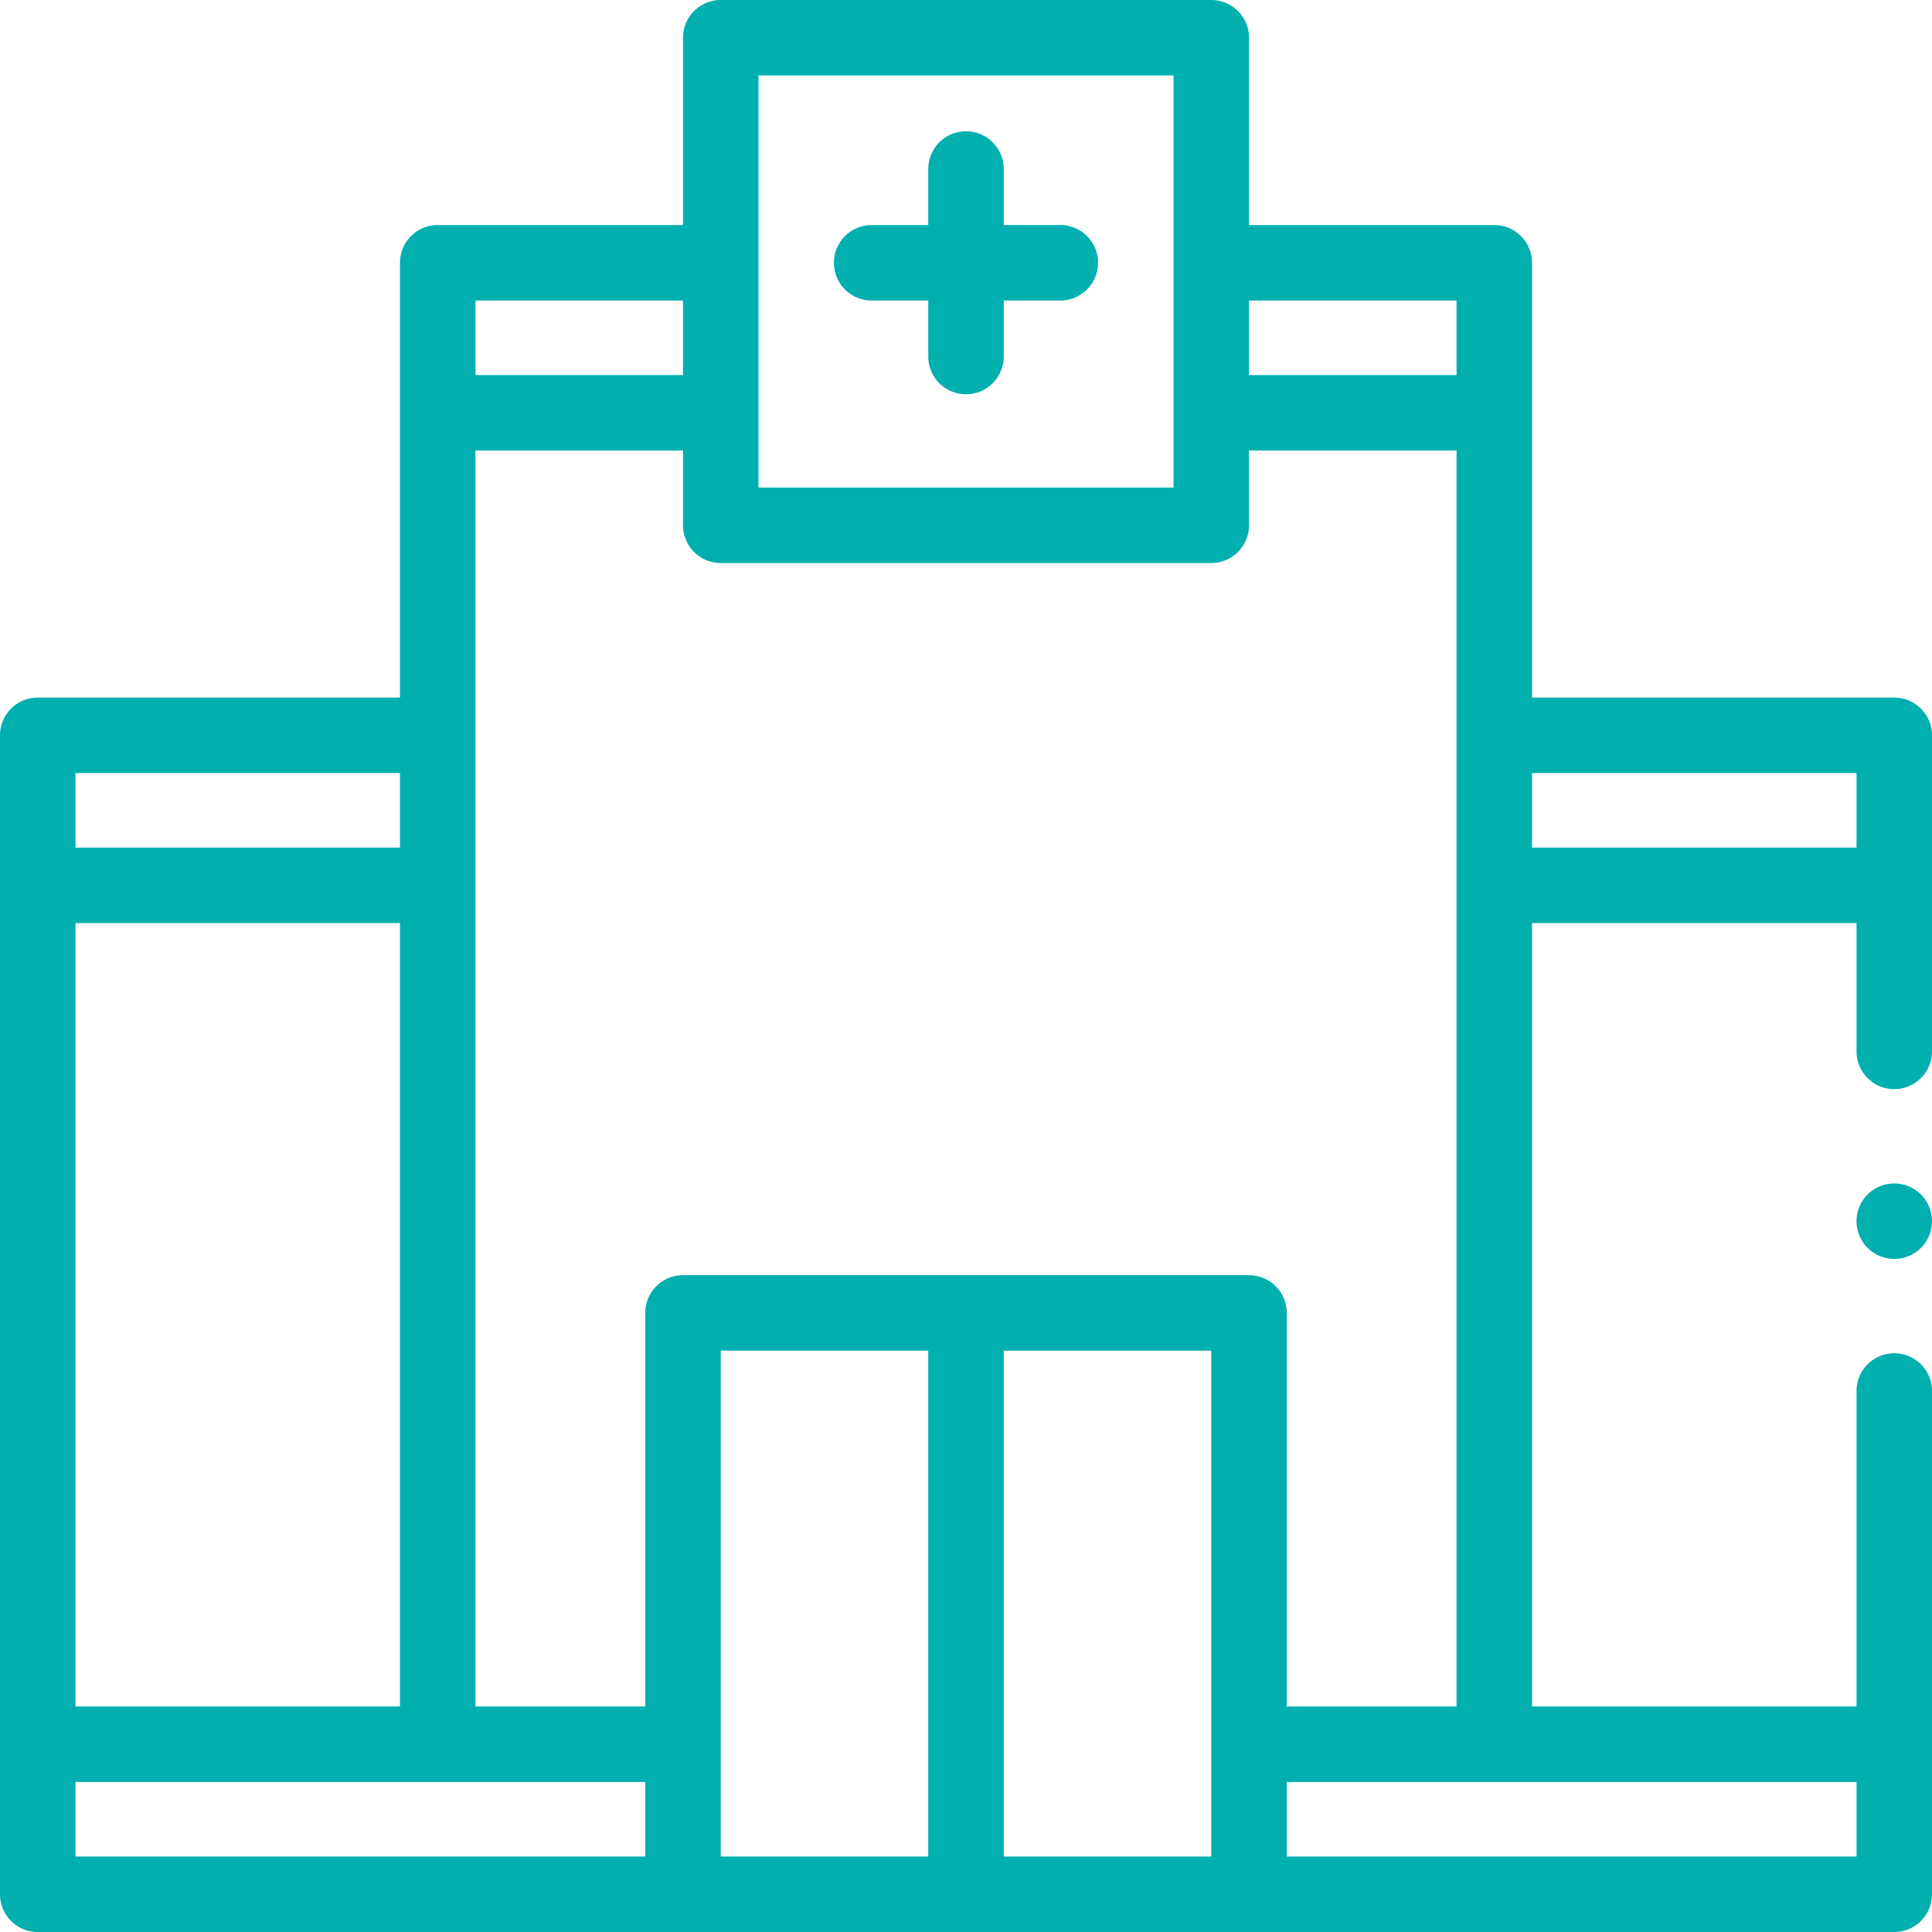<svg class="icoIngresos" xmlns="http://www.w3.org/2000/svg" viewBox="0 0 512 512"><defs><style>.cls-1{fill:#01afaf;}</style></defs><title>ico_ingresos</title><path class="cls-1" d="M502,313.63a10,10,0,1,0,10,10A10,10,0,0,0,502,313.63Z" transform="translate(0 0)"/><path class="cls-1" d="M231,79.64h15V94.48a10,10,0,1,0,20,0V79.64h15a10,10,0,0,0,0-20H266V44.79a10,10,0,0,0-20,0V59.64H231a10,10,0,0,0,0,20Z" transform="translate(0 0)"/><path class="cls-1" d="M502,184.87H406V69.64a10,10,0,0,0-10-10H331V10A10,10,0,0,0,321,0H191a10,10,0,0,0-10,10V59.64H116a10,10,0,0,0-10,10V184.87H10a10,10,0,0,0-10,10V502a10,10,0,0,0,10,10H502a10,10,0,0,0,10-10V462.24h0V368.63a10,10,0,0,0-20,0v83.61H406V244.63h86v34a10,10,0,0,0,20,0V194.87A10,10,0,0,0,502,184.87ZM341,452.24V347.94a10,10,0,0,0-10-10H181a10,10,0,0,0-10,10v104.3H126V119.39h55v19.82a10,10,0,0,0,10,10H321a10,10,0,0,0,10-10V119.39h55V452.24ZM321,492H266V357.94h55ZM20,452.24V244.63h86V452.24ZM386,79.64V99.39H331V79.64ZM201,20H311V129.21H201ZM126,79.64h55V99.39H126ZM20,204.87h86v19.76H20Zm0,267.37H171V492H20Zm171-114.3h55V492H191ZM492,492H341V472.24H492ZM406,224.63V204.87h86v19.76Z" transform="translate(0 0)"/></svg>